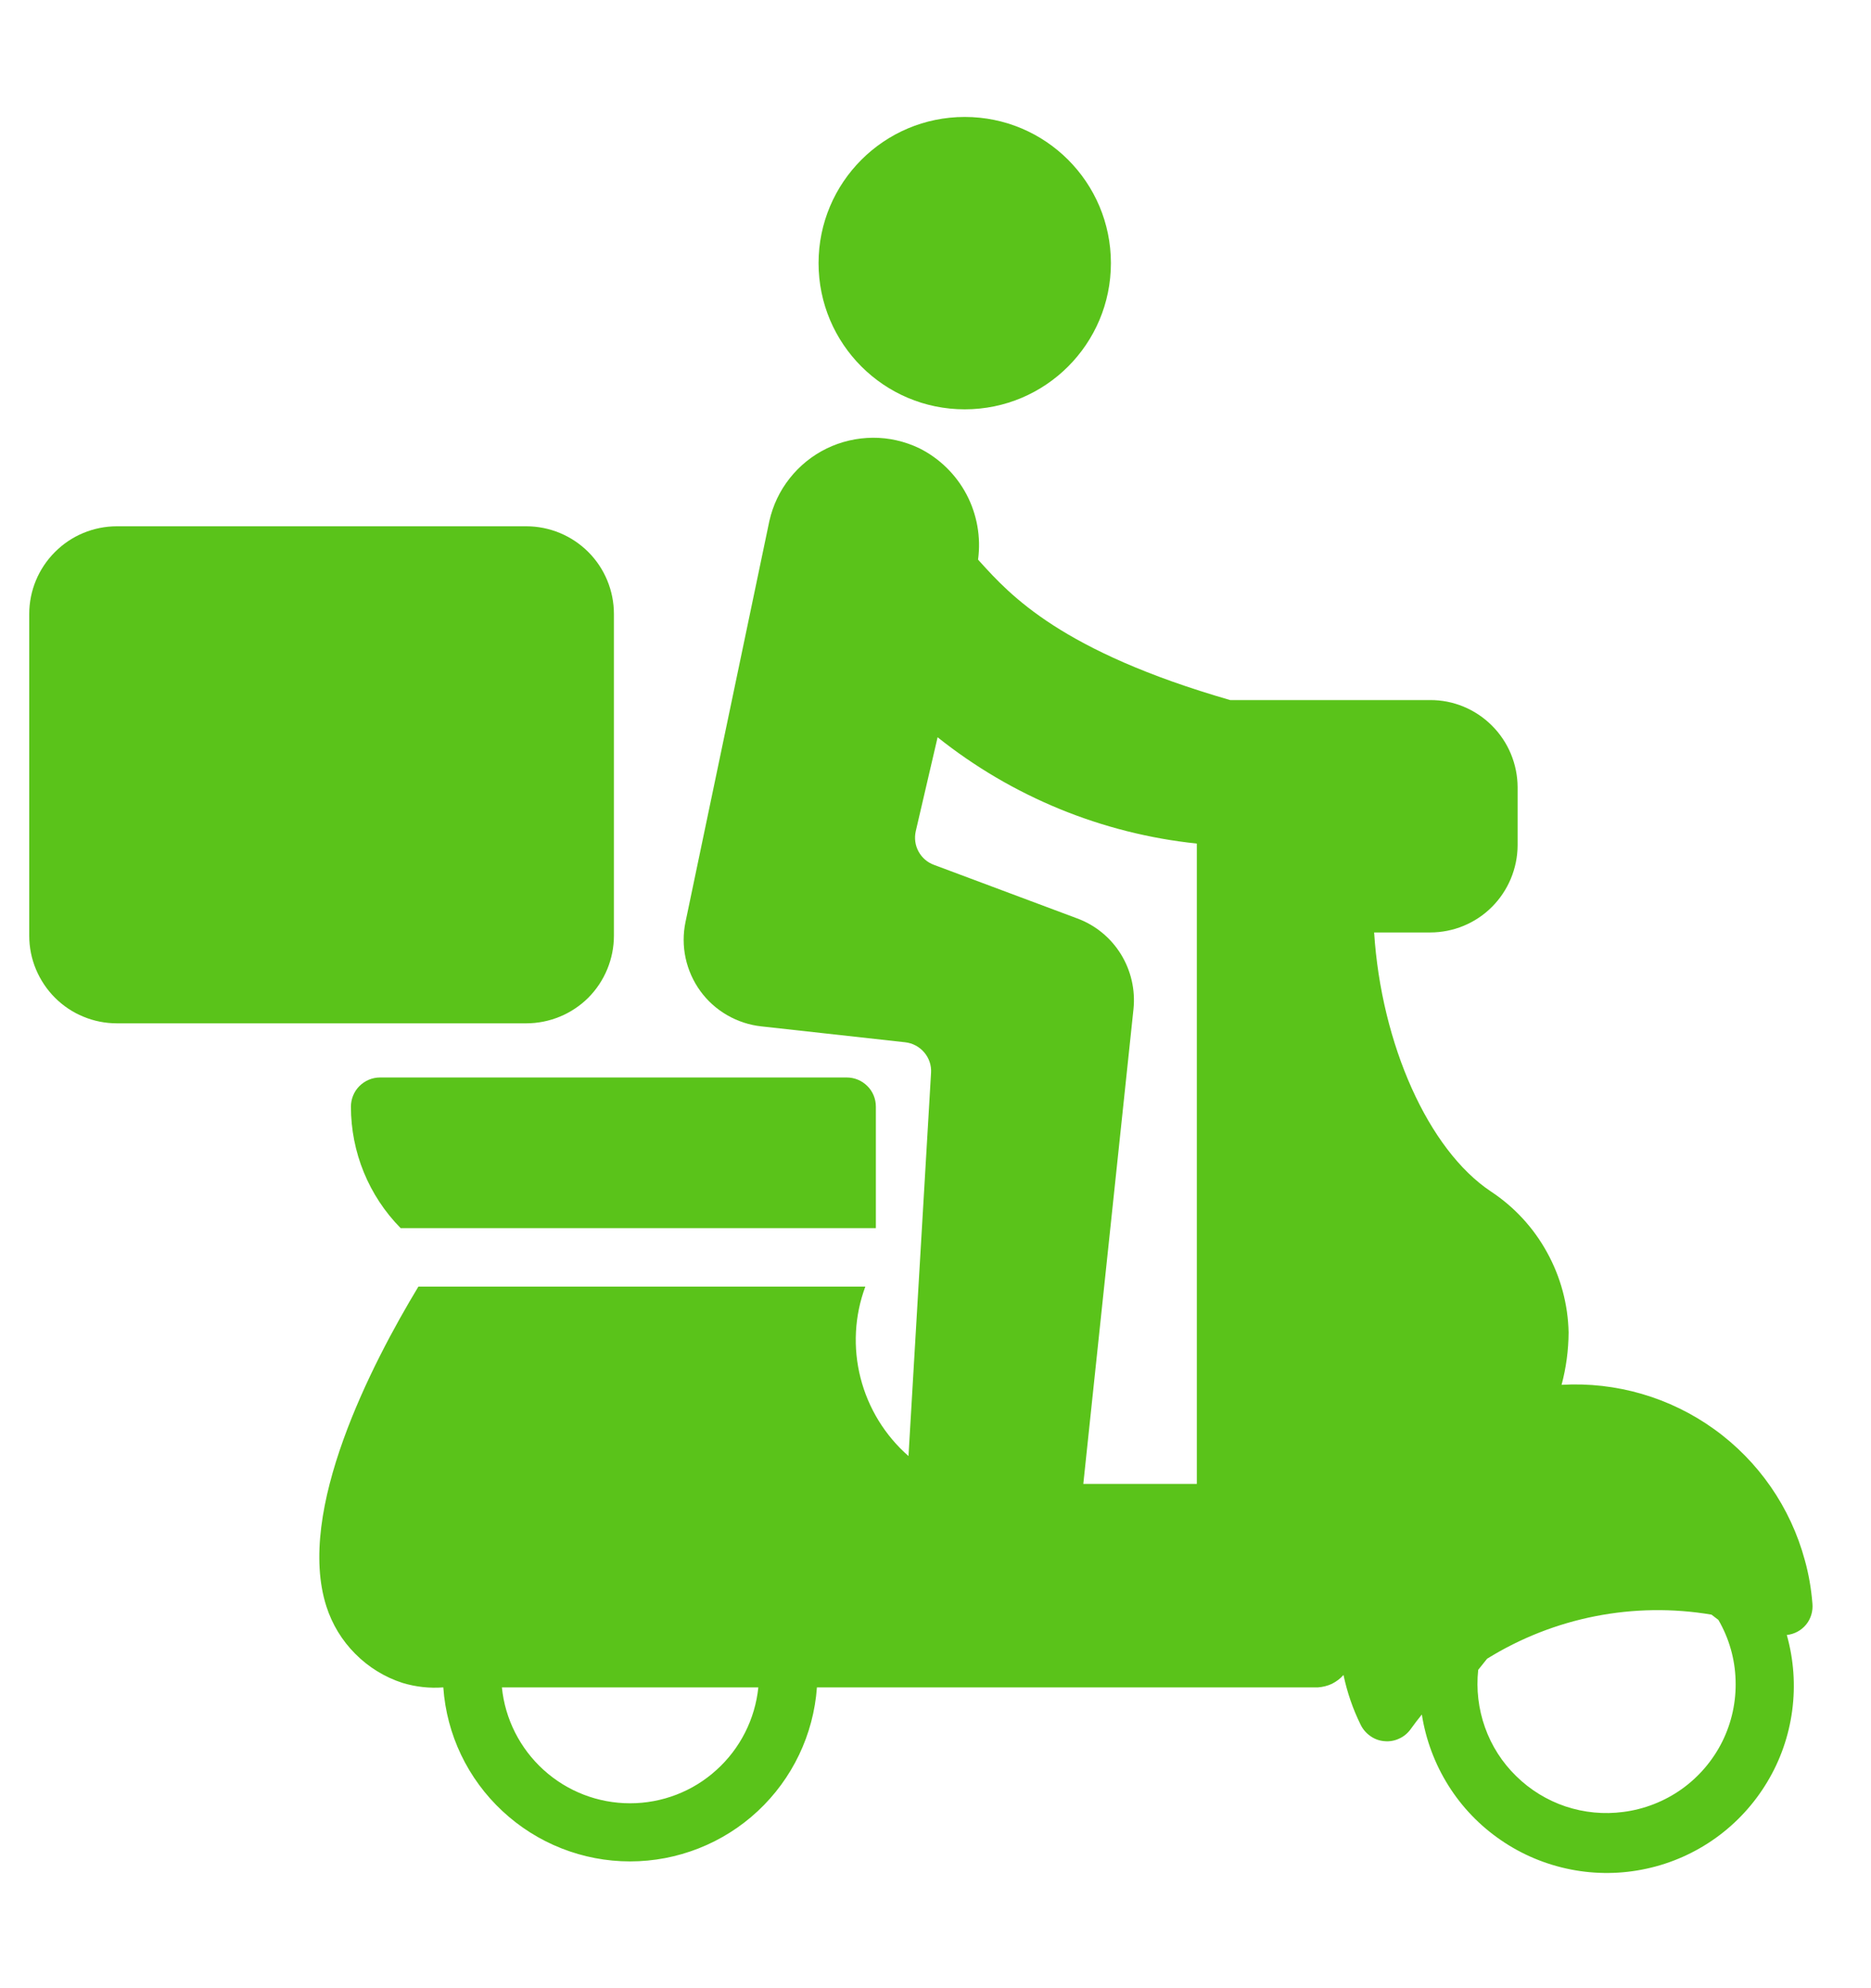 <svg width="16" height="17" viewBox="0 0 16 17" fill="none" xmlns="http://www.w3.org/2000/svg">
<g clip-path="url(#clip0_30_935)">
<path d="M1 4.5H4.5C4.699 4.5 4.89 4.579 5.031 4.72C5.171 4.86 5.25 5.051 5.25 5.25V8C5.25 8.199 5.171 8.39 5.031 8.531C4.89 8.671 4.699 8.75 4.5 8.75H1C0.902 8.75 0.804 8.731 0.713 8.693C0.622 8.656 0.539 8.6 0.47 8.531C0.4 8.461 0.345 8.378 0.307 8.287C0.269 8.196 0.25 8.099 0.25 8V5.25C0.25 5.051 0.329 4.861 0.47 4.72C0.61 4.579 0.801 4.5 1 4.5Z" fill="#5AC31A"/>
<path d="M8.25 3.5C8.941 3.5 9.5 2.94 9.5 2.25C9.5 1.56 8.941 1 8.25 1C7.56 1 7 1.56 7 2.25C7 2.94 7.56 3.5 8.25 3.5Z" fill="#5AC31A"/>
<path d="M3.001 9.463C3.001 9.851 3.153 10.224 3.426 10.501H7.49V9.462C7.49 9.396 7.464 9.332 7.417 9.286C7.37 9.239 7.307 9.213 7.241 9.213H3.25C3.183 9.213 3.12 9.24 3.073 9.287C3.027 9.333 3.001 9.397 3.001 9.463Z" fill="#5AC31A"/>
<path d="M15.434 13.34C15.312 12.889 15.039 12.494 14.66 12.221C14.281 11.948 13.82 11.814 13.354 11.841C13.393 11.695 13.413 11.545 13.414 11.393C13.409 11.154 13.346 10.919 13.23 10.709C13.115 10.499 12.95 10.32 12.75 10.188C12.213 9.831 11.812 8.926 11.751 7.973H12.23C12.428 7.973 12.618 7.895 12.758 7.755C12.898 7.615 12.977 7.425 12.978 7.228V6.731C12.977 6.533 12.898 6.343 12.758 6.204C12.618 6.064 12.428 5.985 12.23 5.986H10.52C9.075 5.569 8.64 5.09 8.38 4.803C8.374 4.797 8.369 4.791 8.364 4.785C8.39 4.593 8.355 4.398 8.265 4.227C8.174 4.056 8.033 3.918 7.86 3.832C7.736 3.773 7.601 3.742 7.464 3.743C7.327 3.744 7.192 3.775 7.069 3.835C6.946 3.895 6.838 3.982 6.753 4.09C6.668 4.197 6.609 4.322 6.579 4.456L5.862 7.884C5.841 7.985 5.841 8.09 5.863 8.192C5.885 8.294 5.928 8.39 5.989 8.474C6.05 8.558 6.128 8.628 6.218 8.68C6.308 8.732 6.408 8.765 6.511 8.776L7.741 8.912C7.804 8.919 7.862 8.95 7.903 8.998C7.945 9.047 7.966 9.109 7.962 9.173L7.769 12.45C7.568 12.274 7.425 12.041 7.359 11.782C7.293 11.524 7.307 11.251 7.4 11.001H3.578C3.175 11.668 2.53 12.92 2.791 13.735C2.84 13.888 2.924 14.027 3.038 14.141C3.151 14.255 3.29 14.341 3.443 14.39C3.556 14.424 3.674 14.437 3.791 14.428C3.819 14.832 4 15.21 4.297 15.486C4.593 15.762 4.983 15.916 5.388 15.916C5.793 15.916 6.184 15.762 6.48 15.486C6.776 15.21 6.957 14.832 6.986 14.428H11.271C11.312 14.425 11.353 14.415 11.391 14.397C11.428 14.378 11.462 14.353 11.489 14.322C11.52 14.469 11.569 14.613 11.636 14.748C11.655 14.787 11.684 14.82 11.72 14.845C11.755 14.87 11.797 14.885 11.841 14.888C11.884 14.892 11.928 14.884 11.967 14.865C12.007 14.847 12.04 14.818 12.065 14.783C12.095 14.741 12.126 14.7 12.159 14.66C12.193 14.876 12.27 15.082 12.386 15.267C12.502 15.452 12.655 15.611 12.835 15.734C13.015 15.858 13.219 15.943 13.433 15.985C13.647 16.027 13.867 16.025 14.081 15.978C14.294 15.932 14.496 15.842 14.673 15.715C14.85 15.588 15 15.425 15.112 15.238C15.225 15.051 15.297 14.843 15.326 14.627C15.355 14.41 15.339 14.19 15.28 13.98C15.345 13.973 15.404 13.941 15.445 13.891C15.486 13.841 15.505 13.776 15.499 13.711C15.489 13.586 15.468 13.461 15.434 13.34ZM5.388 15.419C5.115 15.419 4.852 15.318 4.649 15.134C4.447 14.951 4.319 14.699 4.292 14.428H6.485C6.457 14.699 6.33 14.951 6.127 15.134C5.925 15.318 5.661 15.419 5.388 15.419ZM10.235 12.688H9.264L9.693 8.629C9.71 8.464 9.672 8.299 9.585 8.158C9.498 8.018 9.367 7.91 9.212 7.853L7.987 7.395C7.93 7.374 7.884 7.334 7.855 7.281C7.826 7.228 7.818 7.167 7.831 7.108L8.018 6.304C8.655 6.812 9.424 7.128 10.235 7.213V12.688ZM13.882 15.493C13.716 15.515 13.547 15.499 13.388 15.446C13.23 15.393 13.085 15.304 12.966 15.187C12.846 15.07 12.755 14.928 12.699 14.77C12.643 14.613 12.623 14.444 12.641 14.278L12.717 14.183C13.29 13.828 13.972 13.694 14.636 13.806L14.695 13.851C14.786 14.008 14.837 14.185 14.842 14.367C14.848 14.548 14.809 14.728 14.729 14.89C14.648 15.053 14.528 15.193 14.381 15.298C14.233 15.403 14.061 15.47 13.882 15.493Z" fill="#5AC31A"/>
</g>
<defs>
<clipPath id="clip0_30_935">
<rect width="16" height="16" fill="white" transform="translate(0 0.5)"/>
</clipPath>
</defs>
</svg>

